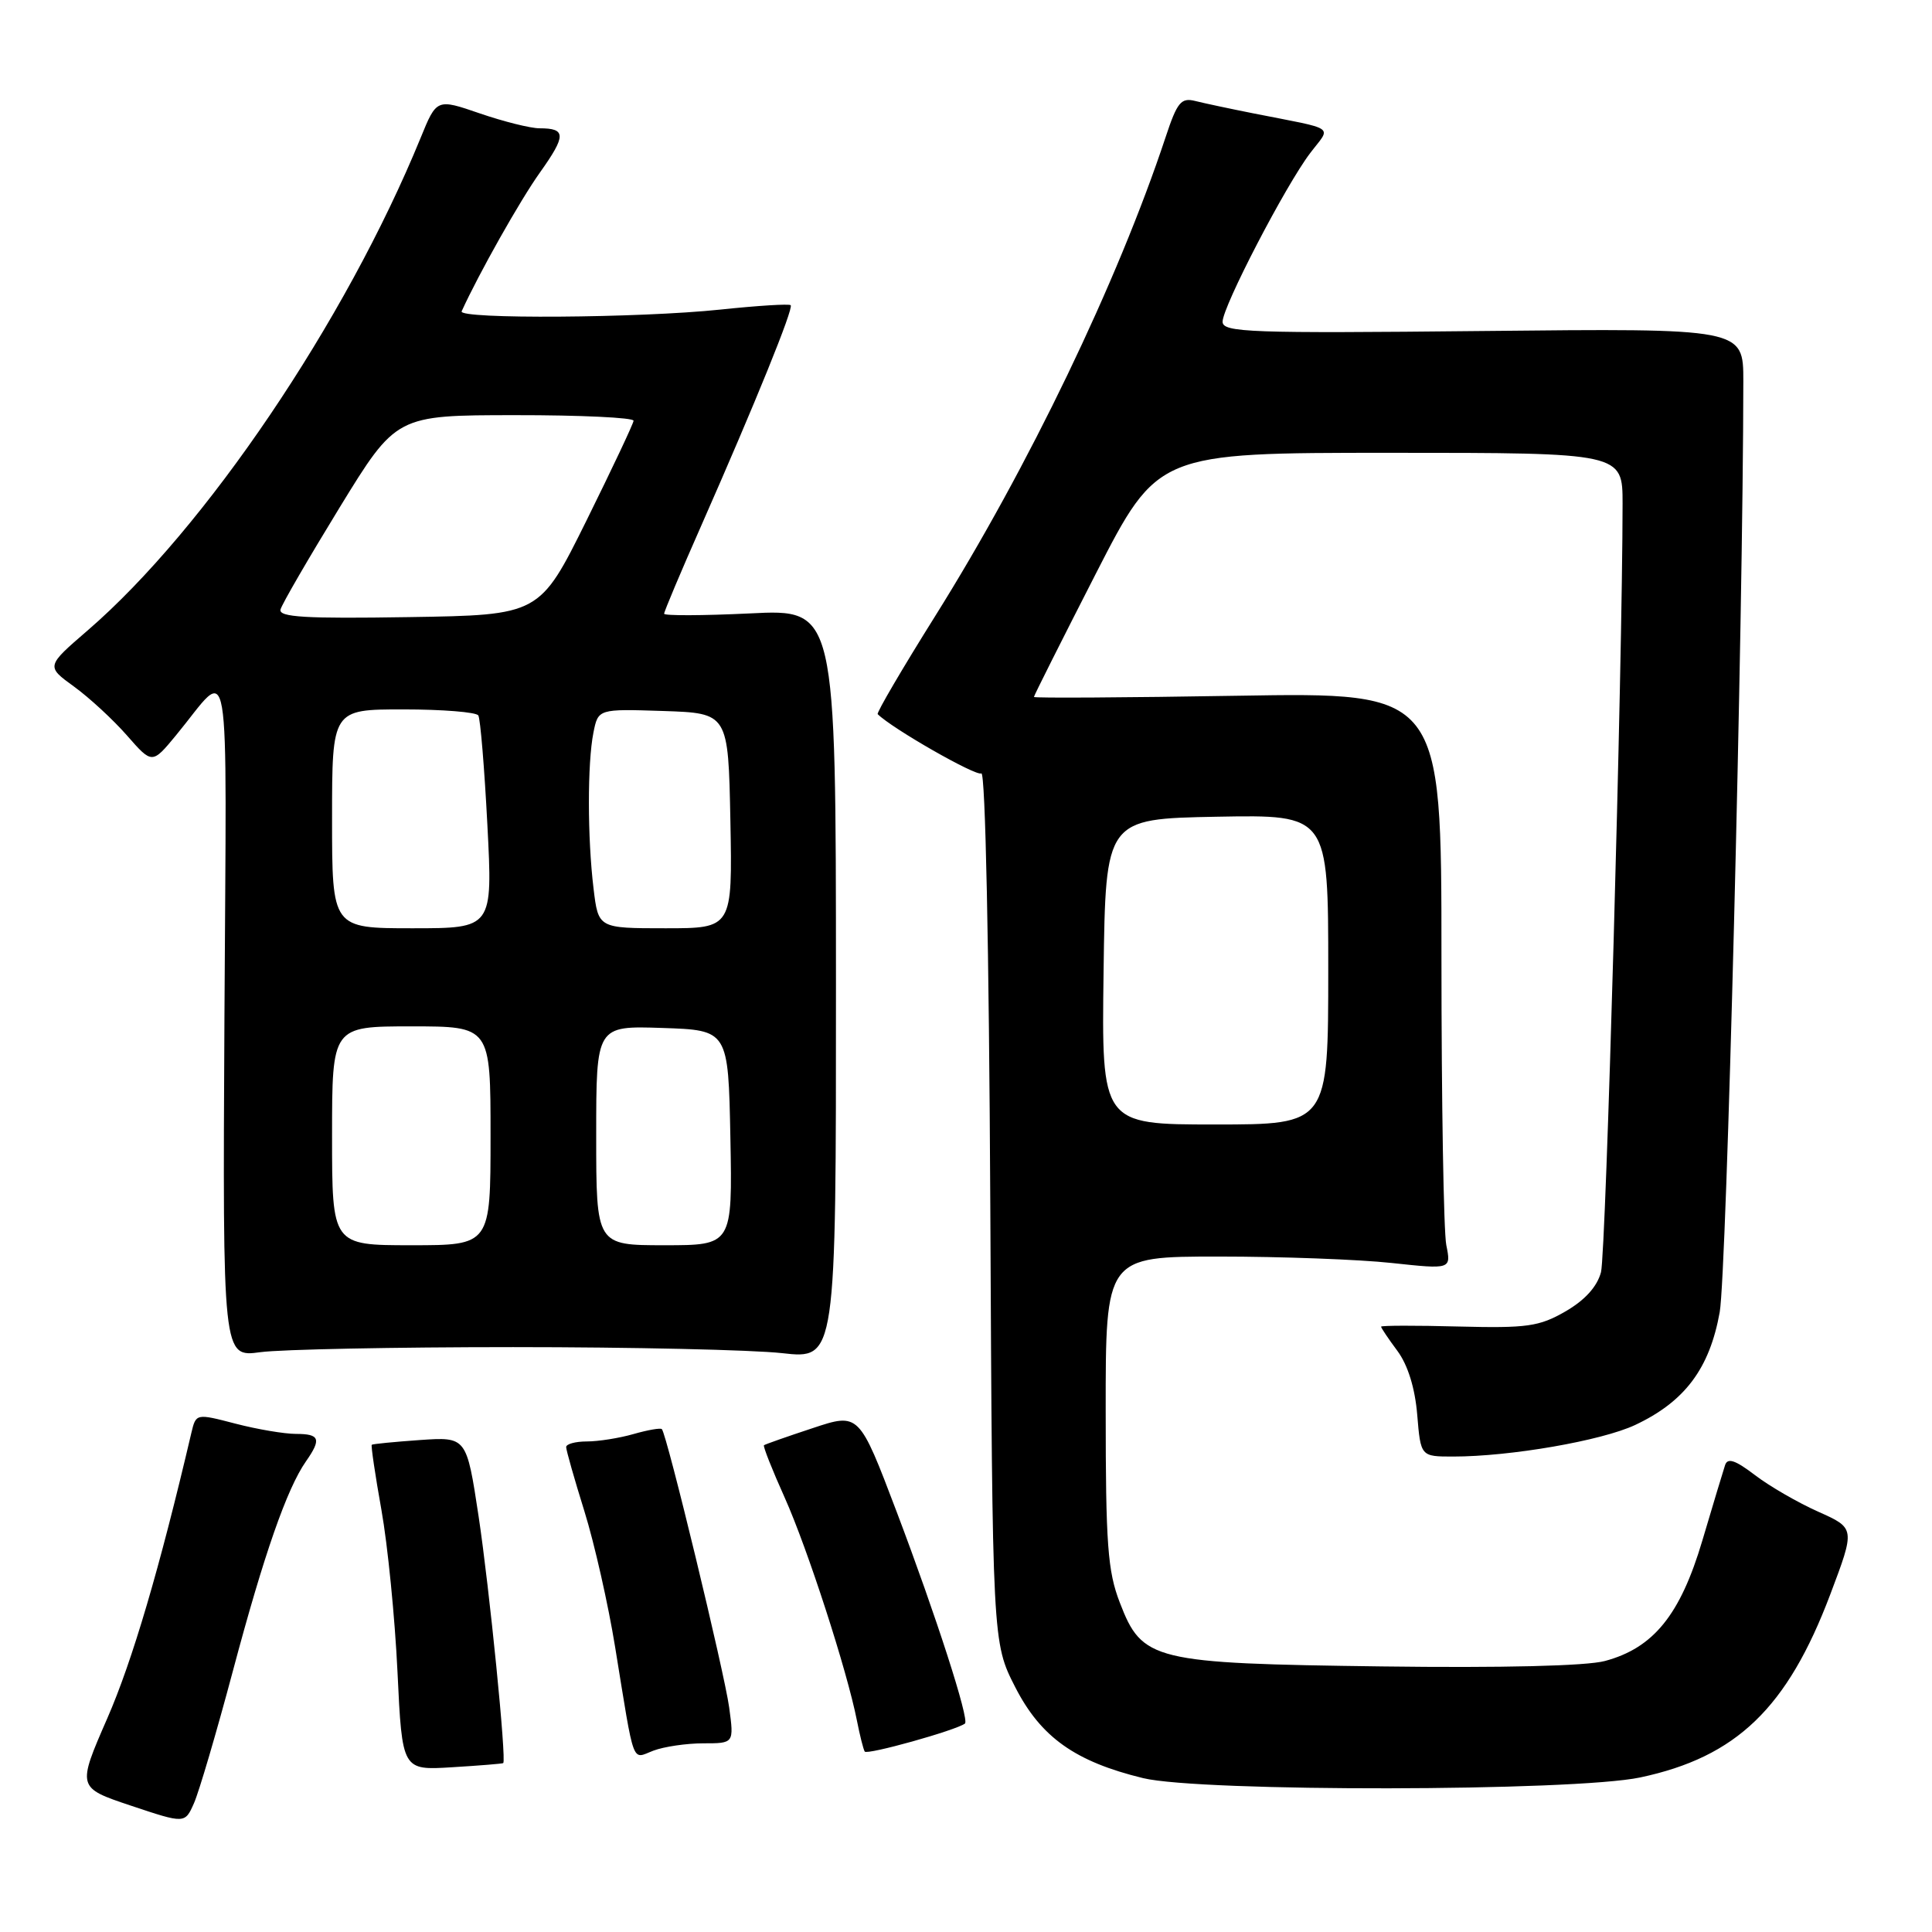 <?xml version="1.0" encoding="UTF-8" standalone="no"?>
<!DOCTYPE svg PUBLIC "-//W3C//DTD SVG 1.1//EN" "http://www.w3.org/Graphics/SVG/1.1/DTD/svg11.dtd" >
<svg xmlns="http://www.w3.org/2000/svg" xmlns:xlink="http://www.w3.org/1999/xlink" version="1.1" viewBox="0 0 256 256">
 <g >
 <path fill="currentColor"
d=" M 30.87 221.37 C 34.97 205.98 38.02 197.24 40.54 193.64 C 42.62 190.67 42.37 190.00 39.22 190.00 C 37.69 190.00 34.08 189.39 31.20 188.64 C 25.97 187.28 25.97 187.28 25.35 189.89 C 21.15 207.82 17.53 220.11 14.22 227.68 C 10.21 236.87 10.21 236.87 17.35 239.26 C 24.50 241.65 24.50 241.65 25.70 238.94 C 26.36 237.46 28.69 229.55 30.87 221.37 Z  M 217.34 235.52 C 230.10 232.81 236.83 226.33 242.52 211.27 C 245.83 202.50 245.83 202.50 240.93 200.31 C 238.24 199.11 234.46 196.93 232.53 195.45 C 229.92 193.46 228.91 193.13 228.58 194.14 C 228.33 194.89 226.98 199.38 225.57 204.13 C 222.65 213.97 219.11 218.36 212.66 220.09 C 210.22 220.75 199.07 221.02 183.12 220.81 C 152.73 220.41 151.35 220.08 148.38 212.35 C 146.77 208.19 146.51 204.60 146.51 187.00 C 146.50 166.50 146.50 166.50 161.50 166.50 C 169.75 166.50 180.05 166.88 184.39 167.35 C 192.29 168.20 192.29 168.20 191.64 164.97 C 191.29 163.20 191.00 146.00 191.00 126.74 C 191.00 91.74 191.00 91.74 164.00 92.19 C 149.15 92.44 137.00 92.51 137.00 92.35 C 137.00 92.18 140.69 84.84 145.20 76.02 C 153.41 60.00 153.41 60.00 184.20 60.00 C 215.00 60.00 215.00 60.00 215.00 66.75 C 214.99 88.07 212.80 166.10 212.14 168.57 C 211.63 170.49 210.01 172.28 207.43 173.77 C 203.94 175.78 202.36 176.00 193.25 175.77 C 187.61 175.62 183.00 175.63 183.00 175.79 C 183.00 175.95 183.97 177.40 185.17 179.01 C 186.55 180.88 187.50 183.94 187.79 187.47 C 188.25 193.00 188.25 193.00 192.55 193.00 C 200.14 193.00 212.22 190.90 216.66 188.82 C 223.25 185.72 226.53 181.34 227.87 173.87 C 228.79 168.71 230.97 82.63 231.00 50.50 C 231.00 43.50 231.00 43.50 196.50 43.86 C 165.56 44.18 162.00 44.05 162.00 42.63 C 162.00 40.64 170.34 24.58 173.61 20.28 C 176.40 16.60 177.33 17.25 166.02 15.01 C 163.00 14.41 159.56 13.68 158.37 13.38 C 156.50 12.91 155.98 13.54 154.45 18.17 C 148.10 37.32 136.26 61.93 123.90 81.66 C 119.54 88.62 116.12 94.46 116.30 94.63 C 118.21 96.54 129.35 102.90 130.03 102.48 C 130.57 102.15 131.05 125.59 131.22 159.78 C 131.50 217.64 131.50 217.64 134.53 223.57 C 137.92 230.19 142.46 233.42 151.46 235.61 C 159.09 237.46 208.49 237.39 217.34 235.52 Z  M 66.68 233.62 C 67.13 233.25 64.85 210.45 63.42 200.94 C 61.82 190.39 61.82 190.39 55.66 190.81 C 52.27 191.05 49.39 191.33 49.26 191.44 C 49.14 191.55 49.71 195.43 50.54 200.07 C 51.37 204.71 52.33 214.37 52.67 221.54 C 53.29 234.58 53.29 234.58 59.89 234.17 C 63.53 233.95 66.58 233.70 66.68 233.62 Z  M 93.19 231.00 C 97.26 231.00 97.26 231.00 96.62 226.25 C 95.99 221.61 88.35 190.02 87.70 189.37 C 87.52 189.18 85.83 189.48 83.94 190.02 C 82.06 190.56 79.27 191.00 77.76 191.00 C 76.24 191.00 75.01 191.34 75.02 191.75 C 75.02 192.16 76.11 195.99 77.44 200.26 C 78.77 204.53 80.60 212.63 81.51 218.26 C 84.13 234.36 83.66 233.08 86.58 231.97 C 87.98 231.44 90.96 231.00 93.19 231.00 Z  M 127.86 228.38 C 128.49 227.91 124.02 214.06 118.82 200.34 C 113.83 187.19 113.83 187.19 107.67 189.24 C 104.27 190.36 101.38 191.38 101.23 191.50 C 101.08 191.62 102.31 194.74 103.98 198.45 C 107.00 205.19 112.26 221.42 113.55 228.00 C 113.93 229.93 114.39 231.77 114.58 232.09 C 114.86 232.58 126.67 229.28 127.86 228.38 Z  M 68.00 178.50 C 83.68 178.50 99.71 178.86 103.64 179.30 C 110.78 180.10 110.78 180.10 110.77 130.41 C 110.76 80.71 110.76 80.71 99.38 81.28 C 93.12 81.58 88.00 81.60 88.00 81.32 C 88.00 81.03 90.21 75.78 92.92 69.65 C 100.11 53.34 105.18 40.85 104.77 40.44 C 104.58 40.24 100.38 40.50 95.46 41.02 C 84.74 42.15 60.69 42.31 61.17 41.25 C 63.44 36.26 68.92 26.53 71.55 22.85 C 75.04 17.94 75.03 17.00 71.49 17.00 C 70.29 17.00 66.74 16.11 63.59 15.03 C 57.86 13.06 57.86 13.06 55.73 18.28 C 45.78 42.59 27.18 70.09 11.63 83.52 C 6.10 88.29 6.10 88.29 9.80 90.97 C 11.84 92.45 15.00 95.37 16.83 97.46 C 20.16 101.26 20.16 101.26 23.33 97.42 C 30.74 88.45 30.01 84.20 29.74 134.67 C 29.50 179.85 29.50 179.85 34.50 179.17 C 37.25 178.80 52.32 178.50 68.00 178.50 Z  M 146.23 128.75 C 146.50 108.50 146.50 108.50 161.25 108.22 C 176.00 107.95 176.00 107.95 176.00 128.47 C 176.00 149.00 176.00 149.00 160.98 149.00 C 145.96 149.00 145.96 149.00 146.23 128.75 Z  M 44.00 150.50 C 44.00 136.00 44.00 136.00 54.50 136.00 C 65.00 136.00 65.00 136.00 65.00 150.50 C 65.00 165.00 65.00 165.00 54.50 165.00 C 44.00 165.00 44.00 165.00 44.00 150.50 Z  M 79.00 150.46 C 79.00 135.92 79.00 135.92 87.75 136.21 C 96.50 136.50 96.50 136.50 96.78 150.75 C 97.05 165.00 97.05 165.00 88.03 165.00 C 79.00 165.00 79.00 165.00 79.00 150.46 Z  M 44.00 108.50 C 44.00 94.00 44.00 94.00 53.44 94.00 C 58.63 94.00 63.10 94.36 63.38 94.80 C 63.65 95.24 64.19 101.76 64.58 109.30 C 65.29 123.00 65.29 123.00 54.65 123.00 C 44.00 123.00 44.00 123.00 44.00 108.50 Z  M 78.65 117.75 C 77.83 110.98 77.83 101.11 78.63 97.09 C 79.26 93.93 79.26 93.93 87.88 94.21 C 96.50 94.50 96.50 94.50 96.78 108.75 C 97.05 123.00 97.05 123.00 88.17 123.00 C 79.28 123.00 79.28 123.00 78.65 117.75 Z  M 37.17 80.76 C 37.35 80.06 40.88 73.98 45.00 67.25 C 52.50 55.02 52.50 55.02 68.25 55.01 C 76.91 55.00 83.98 55.34 83.95 55.75 C 83.92 56.16 81.10 62.12 77.70 69.00 C 71.50 81.50 71.50 81.50 54.17 81.77 C 40.46 81.99 36.91 81.78 37.17 80.76 Z "/>
</g>
</svg>
